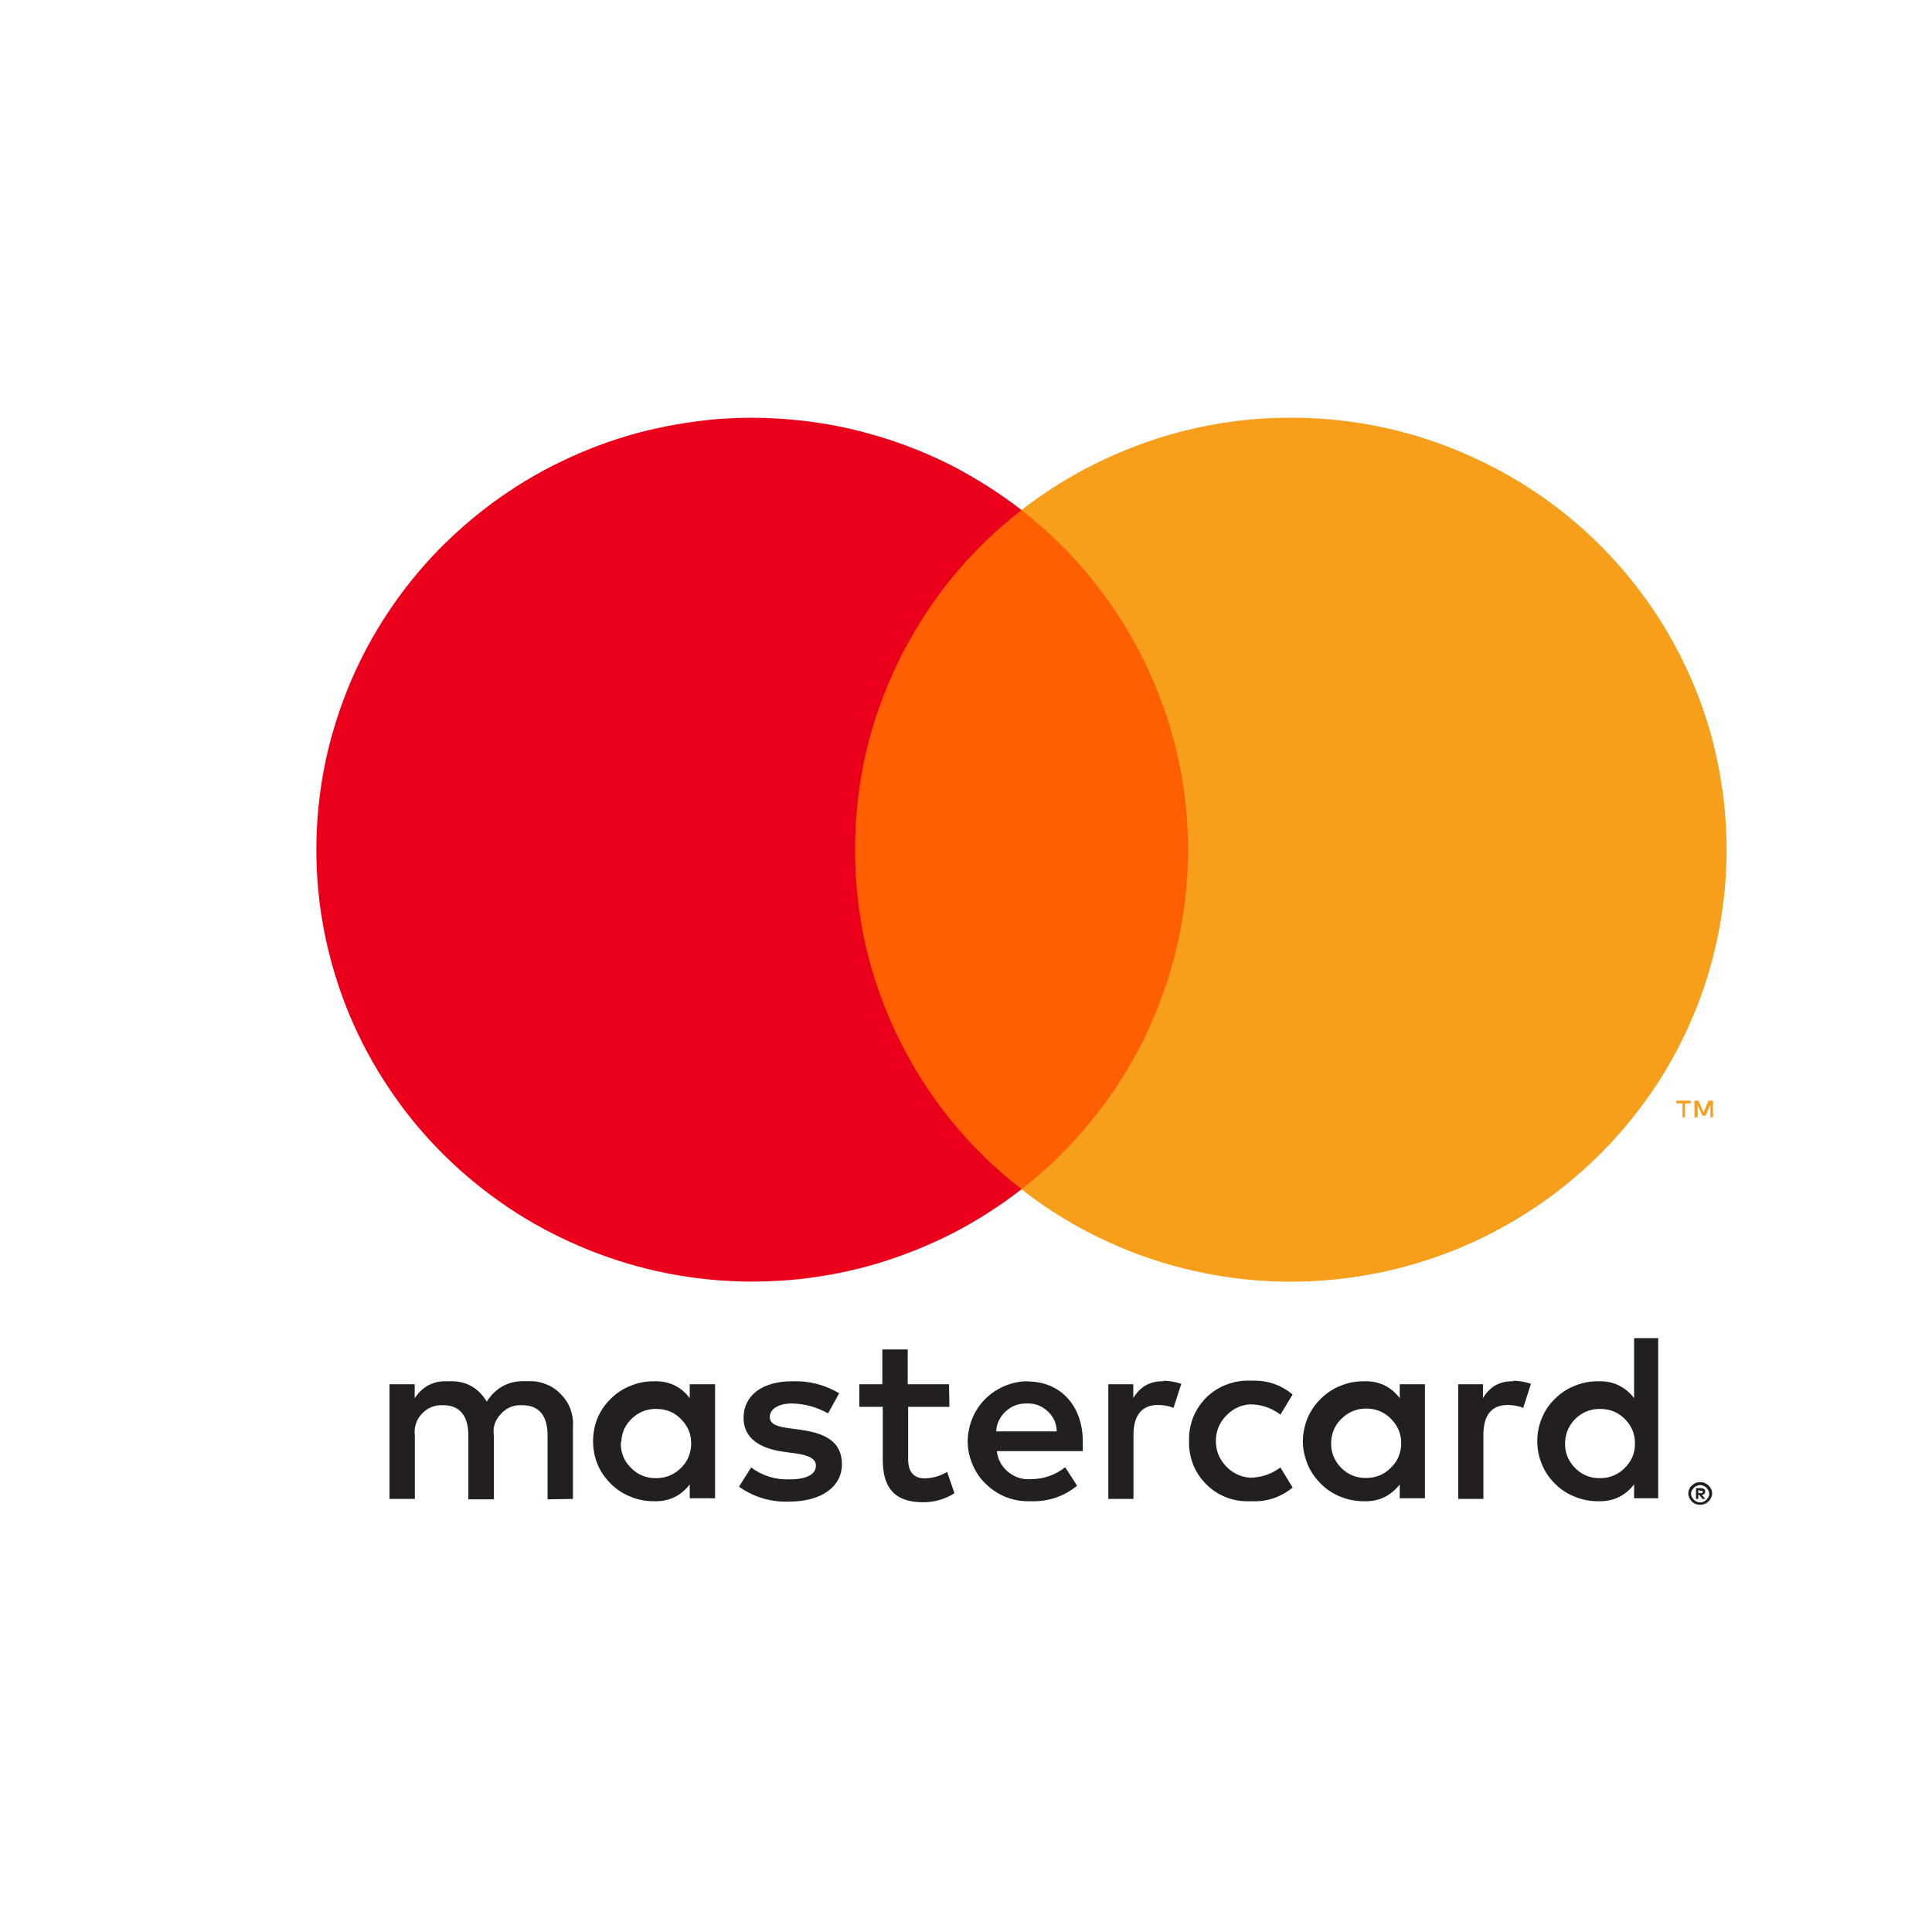<svg xmlns="http://www.w3.org/2000/svg" xmlns:xlink="http://www.w3.org/1999/xlink" width="48" zoomAndPan="magnify" viewBox="0 0 36 36" height="48" preserveAspectRatio="xMidYMid meet" version="1.0"><defs><clipPath id="id1"><path d="M 7 24 L 32 24 L 32 28.066 L 7 28.066 Z M 7 24 " clip-rule="nonzero"/></clipPath><clipPath id="id2"><path d="M 5.184 7 L 20 7 L 20 24 L 5.184 24 Z M 5.184 7 " clip-rule="nonzero"/></clipPath><clipPath id="id3"><path d="M 19 7 L 32.184 7 L 32.184 24 L 19 24 Z M 19 7 " clip-rule="nonzero"/></clipPath></defs><g clip-path="url(#id1)"><path fill="#231f20" d="M 10.676 27.93 L 10.676 26.586 C 10.684 26.473 10.668 26.363 10.629 26.254 C 10.59 26.148 10.527 26.055 10.445 25.973 C 10.367 25.891 10.27 25.828 10.164 25.789 C 10.055 25.746 9.945 25.73 9.828 25.738 C 9.5 25.715 9.246 25.844 9.07 26.117 C 8.91 25.852 8.672 25.723 8.359 25.738 C 8.086 25.723 7.875 25.828 7.727 26.055 L 7.727 25.793 L 7.258 25.793 L 7.258 27.93 L 7.73 27.93 L 7.73 26.754 C 7.711 26.598 7.754 26.461 7.859 26.344 C 7.969 26.23 8.102 26.176 8.258 26.184 C 8.57 26.184 8.727 26.387 8.727 26.746 L 8.727 27.938 L 9.203 27.938 L 9.203 26.754 C 9.18 26.598 9.223 26.461 9.332 26.348 C 9.438 26.23 9.57 26.176 9.73 26.184 C 10.051 26.184 10.203 26.387 10.203 26.746 L 10.203 27.938 Z M 17.684 25.793 L 16.914 25.793 L 16.914 25.145 L 16.441 25.145 L 16.441 25.793 L 16.012 25.793 L 16.012 26.215 L 16.449 26.215 L 16.449 27.199 C 16.449 27.695 16.645 27.992 17.199 27.992 C 17.41 27.992 17.605 27.938 17.785 27.824 L 17.648 27.426 C 17.52 27.504 17.383 27.543 17.234 27.547 C 17.008 27.547 16.922 27.406 16.922 27.191 L 16.922 26.215 L 17.691 26.215 Z M 21.688 25.738 C 21.434 25.73 21.246 25.836 21.117 26.051 L 21.117 25.793 L 20.652 25.793 L 20.652 27.93 L 21.121 27.93 L 21.121 26.73 C 21.121 26.375 21.277 26.18 21.574 26.18 C 21.676 26.18 21.773 26.195 21.867 26.234 L 22.012 25.785 C 21.902 25.75 21.793 25.73 21.676 25.727 Z M 15.637 25.961 C 15.367 25.801 15.074 25.727 14.758 25.738 C 14.211 25.738 13.855 25.996 13.855 26.422 C 13.855 26.77 14.117 26.984 14.598 27.051 L 14.824 27.082 C 15.082 27.117 15.203 27.188 15.203 27.309 C 15.203 27.473 15.031 27.566 14.711 27.566 C 14.445 27.574 14.207 27.5 13.996 27.344 L 13.77 27.703 C 14.051 27.898 14.359 27.992 14.703 27.98 C 15.324 27.98 15.688 27.691 15.688 27.285 C 15.688 26.879 15.402 26.711 14.934 26.645 L 14.707 26.613 C 14.504 26.586 14.344 26.547 14.344 26.402 C 14.344 26.262 14.496 26.152 14.754 26.152 C 14.996 26.156 15.219 26.219 15.43 26.336 Z M 28.203 25.738 C 27.949 25.73 27.762 25.836 27.633 26.051 L 27.633 25.793 L 27.172 25.793 L 27.172 27.93 L 27.641 27.93 L 27.641 26.73 C 27.641 26.375 27.793 26.18 28.09 26.18 C 28.191 26.18 28.289 26.195 28.383 26.234 L 28.527 25.785 C 28.422 25.75 28.309 25.73 28.195 25.727 Z M 22.156 26.855 C 22.152 27.008 22.18 27.152 22.234 27.293 C 22.293 27.438 22.375 27.559 22.484 27.664 C 22.594 27.773 22.719 27.852 22.863 27.906 C 23.008 27.961 23.156 27.98 23.309 27.973 C 23.602 27.988 23.859 27.902 24.086 27.719 L 23.859 27.344 C 23.691 27.469 23.504 27.531 23.293 27.535 C 23.113 27.52 22.965 27.449 22.84 27.316 C 22.719 27.184 22.656 27.031 22.656 26.852 C 22.656 26.672 22.719 26.516 22.84 26.387 C 22.965 26.254 23.113 26.18 23.293 26.168 C 23.504 26.168 23.691 26.234 23.859 26.359 L 24.086 25.984 C 23.859 25.797 23.602 25.715 23.309 25.727 C 23.156 25.719 23.008 25.742 22.863 25.797 C 22.719 25.848 22.594 25.93 22.484 26.035 C 22.375 26.141 22.293 26.266 22.234 26.406 C 22.18 26.547 22.152 26.695 22.156 26.848 Z M 26.551 26.855 L 26.551 25.793 L 26.082 25.793 L 26.082 26.051 C 25.91 25.832 25.688 25.727 25.406 25.738 C 25.258 25.738 25.113 25.766 24.973 25.824 C 24.836 25.879 24.715 25.961 24.609 26.066 C 24.504 26.168 24.422 26.289 24.363 26.426 C 24.309 26.562 24.277 26.707 24.277 26.855 C 24.277 27.004 24.309 27.145 24.363 27.281 C 24.422 27.422 24.504 27.539 24.609 27.645 C 24.715 27.75 24.836 27.832 24.973 27.887 C 25.113 27.945 25.258 27.973 25.406 27.973 C 25.688 27.984 25.91 27.879 26.082 27.66 L 26.082 27.918 L 26.551 27.918 Z M 24.805 26.855 C 24.816 26.68 24.887 26.531 25.02 26.414 C 25.148 26.297 25.305 26.242 25.48 26.246 C 25.66 26.254 25.809 26.32 25.93 26.449 C 26.051 26.578 26.113 26.727 26.109 26.902 C 26.105 27.078 26.043 27.23 25.914 27.352 C 25.789 27.477 25.637 27.539 25.461 27.539 C 25.27 27.543 25.113 27.477 24.98 27.34 C 24.852 27.203 24.793 27.043 24.805 26.855 Z M 19.145 25.738 C 18.996 25.738 18.852 25.77 18.715 25.828 C 18.578 25.887 18.457 25.969 18.352 26.074 C 18.246 26.184 18.168 26.305 18.113 26.441 C 18.059 26.578 18.031 26.723 18.031 26.871 C 18.035 27.02 18.066 27.16 18.125 27.297 C 18.184 27.434 18.266 27.555 18.375 27.656 C 18.48 27.758 18.605 27.84 18.742 27.895 C 18.883 27.949 19.027 27.977 19.176 27.973 C 19.512 27.988 19.812 27.895 20.07 27.684 L 19.848 27.34 C 19.664 27.484 19.453 27.559 19.219 27.562 C 19.059 27.574 18.914 27.531 18.789 27.43 C 18.664 27.328 18.594 27.199 18.574 27.039 L 20.176 27.039 C 20.176 26.98 20.176 26.922 20.176 26.859 C 20.176 26.188 19.754 25.742 19.152 25.742 Z M 19.145 26.152 C 19.293 26.148 19.418 26.199 19.527 26.301 C 19.633 26.402 19.688 26.527 19.691 26.672 L 18.562 26.672 C 18.57 26.523 18.633 26.398 18.742 26.297 C 18.855 26.195 18.984 26.148 19.137 26.152 Z M 30.898 26.859 L 30.898 24.934 L 30.449 24.934 L 30.449 26.051 C 30.277 25.832 30.051 25.727 29.77 25.738 C 29.621 25.738 29.477 25.766 29.34 25.824 C 29.199 25.879 29.078 25.961 28.973 26.066 C 28.867 26.168 28.785 26.289 28.73 26.426 C 28.672 26.562 28.645 26.707 28.645 26.855 C 28.645 27.004 28.672 27.145 28.73 27.281 C 28.785 27.422 28.867 27.539 28.973 27.645 C 29.078 27.75 29.199 27.832 29.34 27.887 C 29.477 27.945 29.621 27.973 29.77 27.973 C 30.051 27.984 30.277 27.879 30.449 27.66 L 30.449 27.918 L 30.898 27.918 Z M 31.68 27.617 C 31.711 27.617 31.738 27.621 31.766 27.633 C 31.793 27.645 31.816 27.66 31.836 27.68 C 31.855 27.699 31.871 27.719 31.883 27.746 C 31.91 27.801 31.91 27.855 31.883 27.91 C 31.871 27.938 31.855 27.957 31.836 27.977 C 31.816 27.996 31.793 28.012 31.766 28.023 C 31.738 28.035 31.711 28.039 31.68 28.039 C 31.586 28.039 31.52 27.996 31.477 27.91 C 31.453 27.855 31.453 27.801 31.477 27.746 C 31.488 27.719 31.504 27.699 31.527 27.68 C 31.547 27.66 31.57 27.645 31.594 27.633 C 31.625 27.621 31.656 27.617 31.688 27.617 Z M 31.68 27.996 C 31.703 27.996 31.727 27.992 31.746 27.98 C 31.766 27.973 31.785 27.961 31.797 27.945 C 31.867 27.871 31.867 27.797 31.797 27.723 C 31.785 27.707 31.766 27.695 31.746 27.688 C 31.727 27.68 31.703 27.672 31.68 27.672 C 31.66 27.672 31.637 27.68 31.617 27.688 C 31.594 27.695 31.578 27.707 31.562 27.723 C 31.492 27.797 31.492 27.871 31.562 27.945 C 31.578 27.961 31.594 27.973 31.617 27.98 C 31.641 27.992 31.664 27.996 31.688 27.996 Z M 31.695 27.73 C 31.715 27.727 31.734 27.734 31.754 27.746 C 31.77 27.758 31.773 27.773 31.773 27.793 C 31.773 27.809 31.77 27.824 31.758 27.836 C 31.746 27.848 31.73 27.852 31.711 27.855 L 31.777 27.93 L 31.723 27.93 L 31.664 27.855 L 31.645 27.855 L 31.645 27.93 L 31.602 27.93 L 31.602 27.73 Z M 31.645 27.766 L 31.645 27.82 L 31.695 27.82 C 31.703 27.824 31.711 27.824 31.723 27.82 C 31.727 27.812 31.727 27.809 31.723 27.801 C 31.727 27.793 31.727 27.789 31.723 27.781 C 31.711 27.777 31.703 27.777 31.695 27.781 Z M 29.164 26.859 C 29.176 26.684 29.246 26.539 29.375 26.418 C 29.508 26.301 29.66 26.246 29.84 26.254 C 30.016 26.258 30.164 26.324 30.289 26.453 C 30.41 26.582 30.469 26.734 30.465 26.906 C 30.465 27.082 30.398 27.234 30.273 27.355 C 30.148 27.48 29.996 27.543 29.816 27.543 C 29.629 27.547 29.469 27.48 29.34 27.344 C 29.211 27.207 29.152 27.047 29.164 26.859 Z M 13.324 26.859 L 13.324 25.793 L 12.852 25.793 L 12.852 26.051 C 12.684 25.832 12.457 25.727 12.176 25.738 C 12.027 25.738 11.883 25.766 11.746 25.824 C 11.605 25.879 11.484 25.961 11.379 26.066 C 11.273 26.168 11.191 26.289 11.133 26.426 C 11.078 26.562 11.051 26.707 11.051 26.855 C 11.051 27.004 11.078 27.145 11.133 27.281 C 11.191 27.422 11.273 27.539 11.379 27.645 C 11.484 27.75 11.605 27.832 11.746 27.887 C 11.883 27.945 12.027 27.973 12.176 27.973 C 12.457 27.984 12.684 27.879 12.852 27.66 L 12.852 27.918 L 13.324 27.918 Z M 11.578 26.859 C 11.586 26.684 11.656 26.539 11.789 26.418 C 11.922 26.301 12.074 26.246 12.25 26.254 C 12.43 26.258 12.578 26.324 12.699 26.453 C 12.824 26.582 12.883 26.734 12.879 26.906 C 12.875 27.082 12.812 27.234 12.688 27.355 C 12.559 27.48 12.406 27.543 12.23 27.543 C 12.043 27.547 11.879 27.48 11.75 27.344 C 11.617 27.211 11.559 27.047 11.57 26.859 Z M 11.578 26.859 " fill-opacity="1" fill-rule="nonzero"/></g><path fill="#ff5f00" d="M 15.48 9.504 L 22.586 9.504 L 22.586 22.16 L 15.48 22.16 Z M 15.48 9.504 " fill-opacity="1" fill-rule="nonzero"/><g clip-path="url(#id2)"><path fill="#eb001b" d="M 15.934 15.832 C 15.93 14.598 16.203 13.426 16.746 12.316 C 17.293 11.203 18.055 10.266 19.035 9.504 C 18.637 9.195 18.211 8.926 17.766 8.691 C 17.316 8.461 16.848 8.273 16.363 8.129 C 15.879 7.984 15.387 7.883 14.883 7.832 C 14.379 7.777 13.875 7.77 13.371 7.809 C 12.867 7.852 12.371 7.938 11.883 8.066 C 11.395 8.199 10.922 8.375 10.469 8.594 C 10.012 8.812 9.582 9.074 9.176 9.371 C 8.77 9.672 8.395 10.004 8.051 10.371 C 7.707 10.742 7.402 11.137 7.133 11.562 C 6.863 11.988 6.637 12.434 6.453 12.902 C 6.27 13.367 6.129 13.848 6.035 14.34 C 5.941 14.836 5.895 15.332 5.895 15.832 C 5.895 16.336 5.941 16.832 6.035 17.324 C 6.129 17.816 6.27 18.297 6.453 18.766 C 6.637 19.23 6.863 19.676 7.133 20.102 C 7.402 20.527 7.707 20.926 8.051 21.293 C 8.395 21.66 8.77 21.996 9.176 22.293 C 9.582 22.594 10.012 22.852 10.469 23.07 C 10.922 23.289 11.395 23.465 11.883 23.598 C 12.371 23.73 12.867 23.816 13.371 23.855 C 13.875 23.895 14.379 23.887 14.883 23.836 C 15.387 23.781 15.879 23.684 16.363 23.539 C 16.848 23.391 17.316 23.203 17.766 22.973 C 18.211 22.742 18.637 22.469 19.035 22.16 C 18.055 21.398 17.293 20.461 16.746 19.352 C 16.203 18.242 15.93 17.07 15.934 15.832 Z M 15.934 15.832 " fill-opacity="1" fill-rule="nonzero"/></g><g clip-path="url(#id3)"><path fill="#f79e1b" d="M 32.172 15.832 C 32.172 16.59 32.066 17.328 31.859 18.055 C 31.648 18.781 31.34 19.465 30.938 20.105 C 30.531 20.742 30.047 21.316 29.48 21.82 C 28.914 22.324 28.285 22.742 27.602 23.074 C 26.914 23.402 26.199 23.633 25.449 23.762 C 24.695 23.891 23.941 23.918 23.184 23.836 C 22.43 23.754 21.695 23.574 20.992 23.289 C 20.285 23.004 19.633 22.629 19.035 22.16 C 19.273 21.973 19.504 21.773 19.723 21.559 C 19.941 21.344 20.145 21.121 20.336 20.883 C 20.531 20.648 20.707 20.402 20.871 20.145 C 21.035 19.887 21.188 19.625 21.32 19.352 C 21.453 19.078 21.57 18.797 21.672 18.512 C 21.777 18.227 21.859 17.934 21.93 17.637 C 22 17.34 22.051 17.043 22.086 16.742 C 22.121 16.438 22.137 16.137 22.137 15.832 C 22.137 15.527 22.121 15.227 22.086 14.926 C 22.051 14.621 22 14.324 21.93 14.027 C 21.859 13.73 21.777 13.441 21.672 13.156 C 21.57 12.867 21.453 12.59 21.32 12.316 C 21.188 12.043 21.035 11.777 20.871 11.52 C 20.707 11.266 20.531 11.02 20.336 10.781 C 20.145 10.543 19.941 10.32 19.723 10.105 C 19.504 9.895 19.273 9.691 19.035 9.504 C 19.633 9.039 20.285 8.664 20.992 8.379 C 21.695 8.094 22.43 7.91 23.184 7.828 C 23.941 7.75 24.695 7.773 25.449 7.902 C 26.199 8.031 26.914 8.262 27.602 8.594 C 28.285 8.922 28.914 9.34 29.48 9.844 C 30.047 10.348 30.531 10.922 30.938 11.562 C 31.34 12.203 31.648 12.883 31.859 13.609 C 32.066 14.336 32.172 15.078 32.172 15.832 Z M 32.172 15.832 " fill-opacity="1" fill-rule="nonzero"/></g><path fill="#f79e1b" d="M 31.398 20.82 L 31.398 20.559 L 31.504 20.559 L 31.504 20.508 L 31.234 20.508 L 31.234 20.559 L 31.352 20.559 L 31.352 20.82 Z M 31.918 20.82 L 31.918 20.508 L 31.836 20.508 L 31.742 20.73 L 31.648 20.508 L 31.574 20.508 L 31.574 20.82 L 31.633 20.82 L 31.633 20.586 L 31.723 20.789 L 31.781 20.789 L 31.871 20.586 L 31.871 20.82 Z M 31.918 20.82 " fill-opacity="1" fill-rule="nonzero"/></svg>